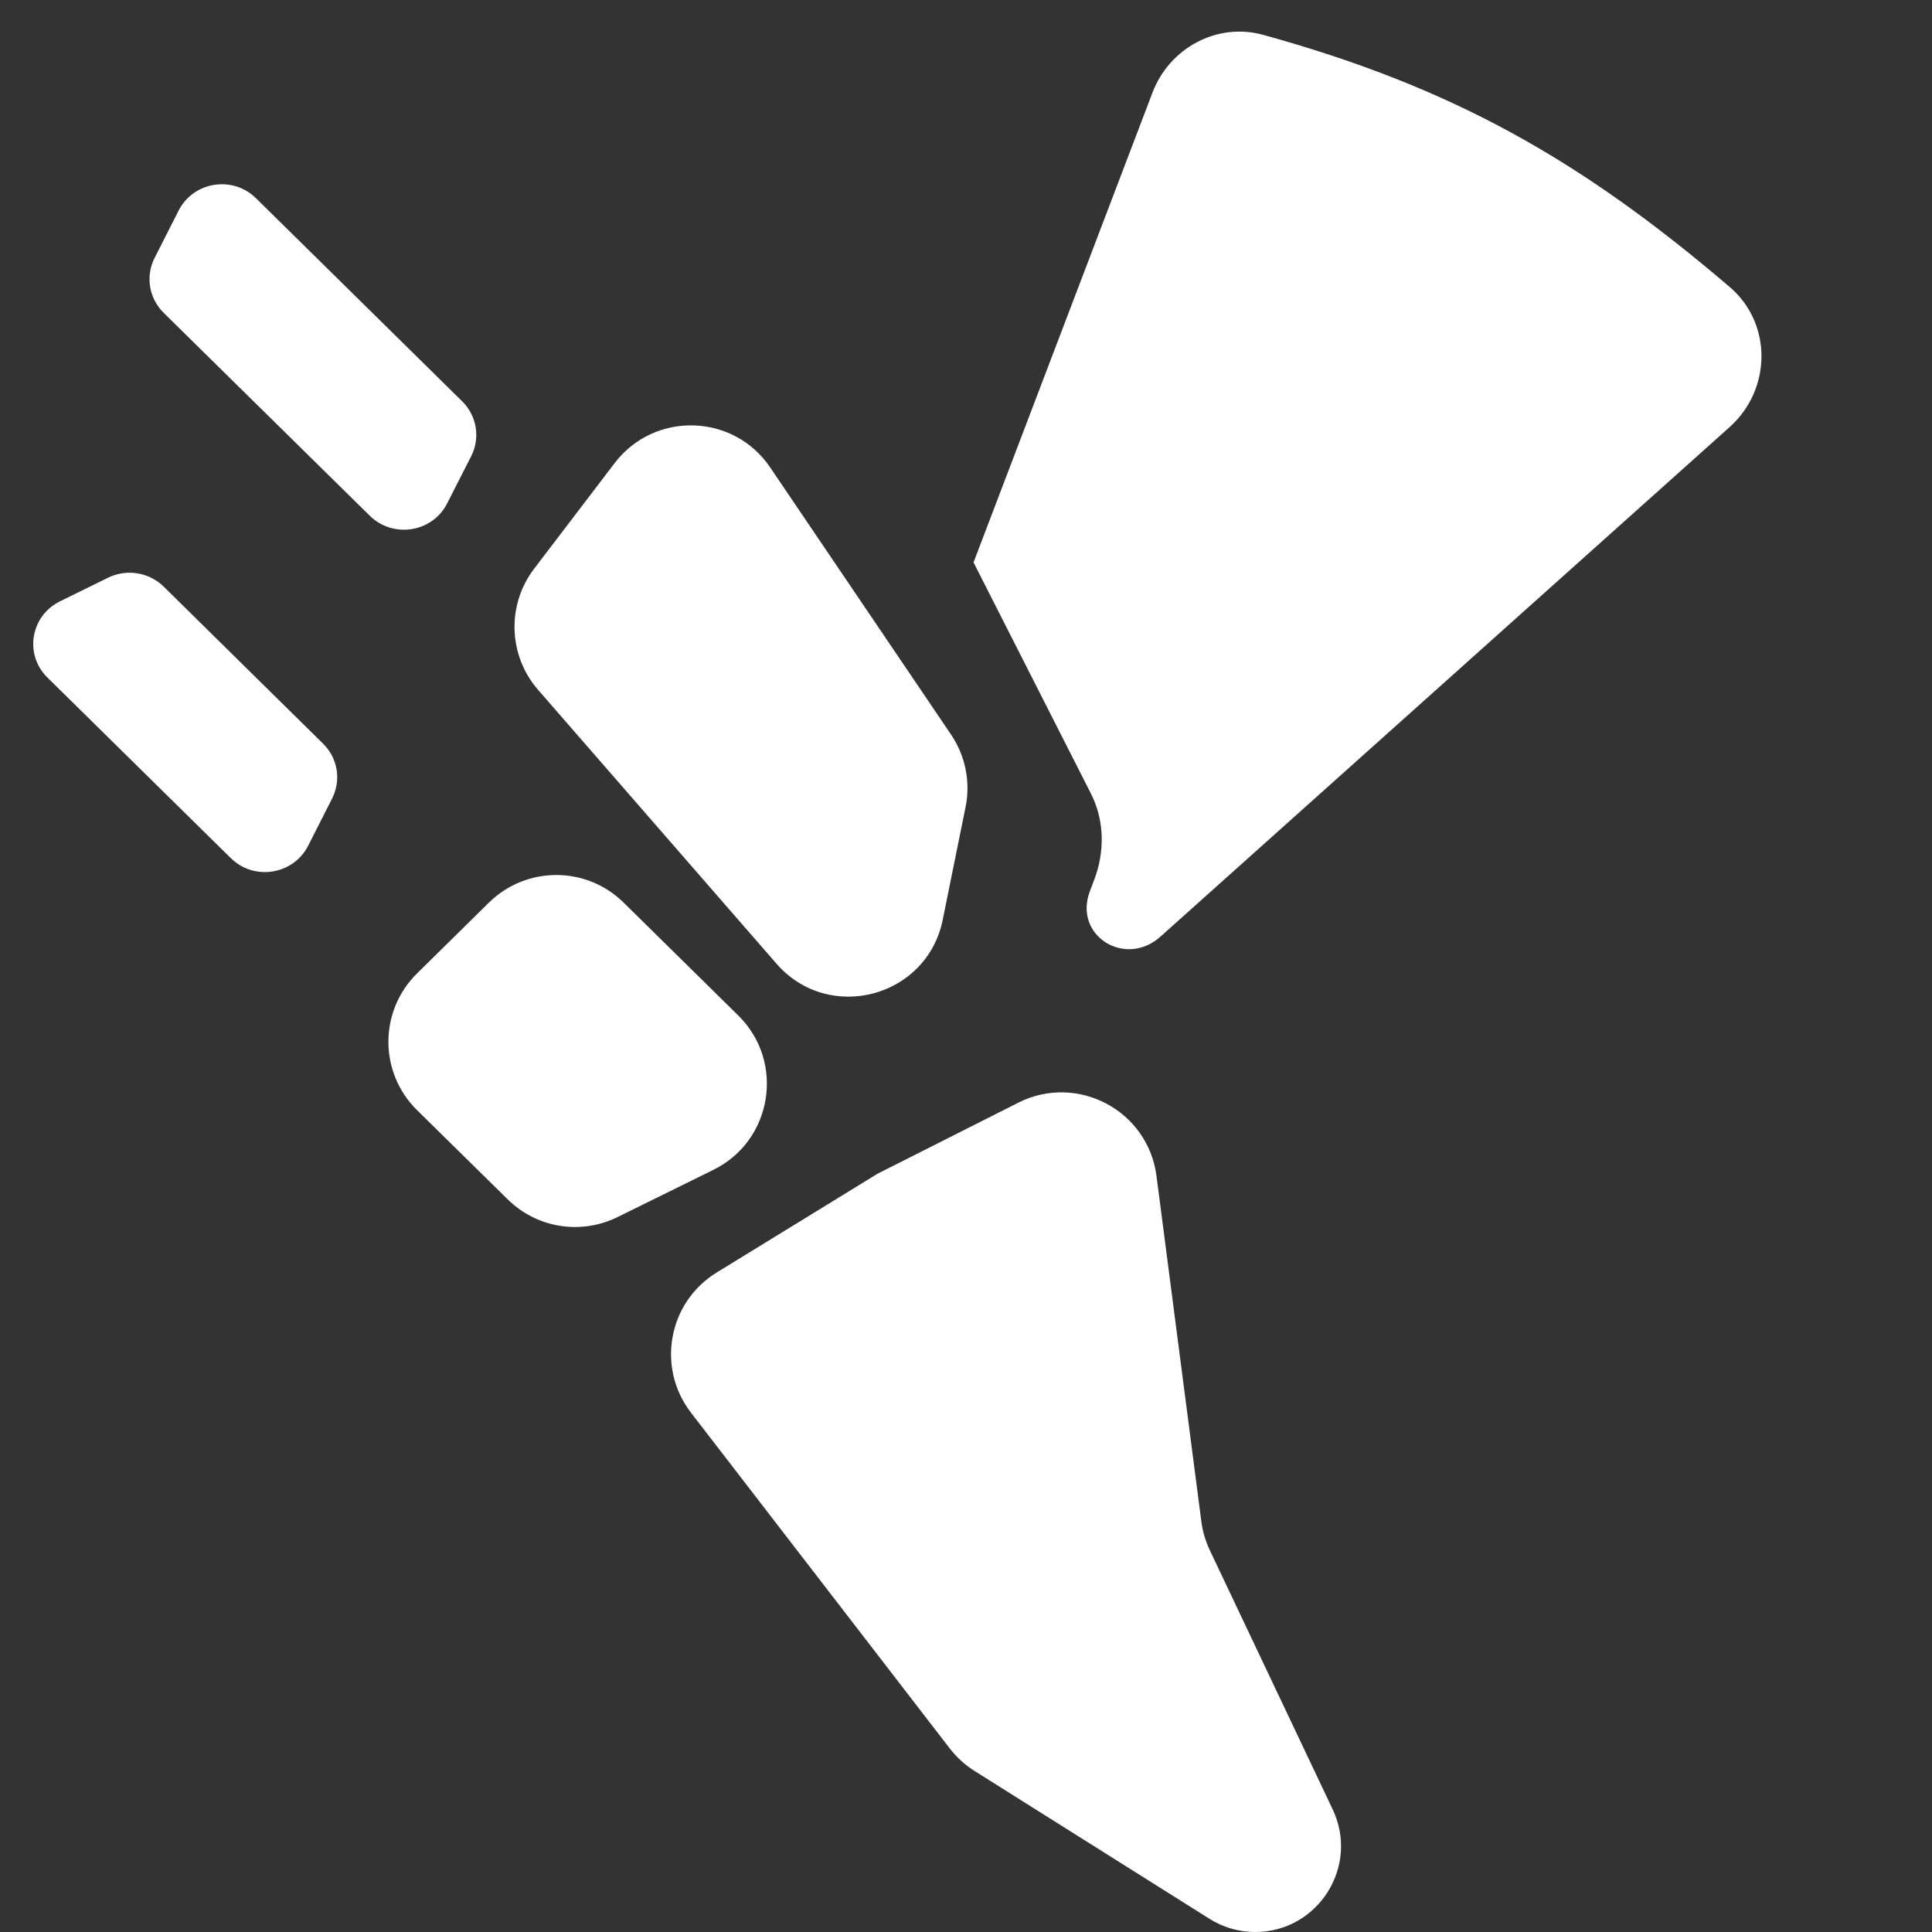 <svg width="20" height="20" viewBox="0 0 20 20" fill="none" xmlns="http://www.w3.org/2000/svg">
<rect x="0" y="0" width="20" height="20" fill="#333333" stroke="none"/>
<path d="M13.077 0.361C15.037 0.902 16.367 1.656 17.906 2.971C18.349 3.35 18.34 4.032 17.904 4.422L12.014 9.695C11.649 10.023 11.109 9.686 11.282 9.227C11.297 9.187 11.311 9.149 11.325 9.113C11.438 8.822 11.435 8.494 11.294 8.217L10.078 5.822L11.93 0.96C12.106 0.496 12.599 0.229 13.077 0.361Z" fill="white"/>
<path d="M9.085 12.15L10.541 11.415C11.152 11.107 11.884 11.495 11.972 12.174L12.436 15.748C12.449 15.852 12.479 15.952 12.523 16.046L13.796 18.731C14.075 19.32 13.645 20 12.993 20C12.826 20 12.662 19.953 12.52 19.863L10.09 18.334C9.991 18.272 9.904 18.193 9.832 18.1L7.153 14.624C6.793 14.157 6.917 13.481 7.419 13.173L9.085 12.15Z" fill="white"/>
<path d="M4.317 10.077L5.062 9.343C5.449 8.963 6.069 8.963 6.455 9.343L7.643 10.513C8.129 10.992 7.997 11.809 7.385 12.11L6.391 12.6C6.012 12.786 5.557 12.713 5.256 12.416L4.317 11.492C3.922 11.103 3.922 10.466 4.317 10.077Z" fill="white"/>
<path d="M9.845 7.604L7.973 4.839C7.593 4.277 6.773 4.255 6.362 4.795L5.529 5.888C5.244 6.262 5.261 6.786 5.57 7.141L8.038 9.976C8.578 10.596 9.595 10.328 9.759 9.522L9.995 8.357C10.049 8.096 9.994 7.824 9.845 7.604Z" fill="white"/>
<path d="M0.491 7.014C0.249 6.776 0.315 6.376 0.621 6.225L1.117 5.981C1.31 5.886 1.542 5.923 1.695 6.073L3.344 7.698C3.497 7.847 3.534 8.076 3.438 8.266L3.19 8.755C3.037 9.056 2.63 9.121 2.389 8.883L0.491 7.014Z" fill="white"/>
<path d="M1.694 3.238C1.542 3.088 1.504 2.859 1.601 2.669L1.849 2.18C2.002 1.879 2.409 1.814 2.65 2.052L4.784 4.154C4.936 4.303 4.974 4.532 4.878 4.722L4.629 5.211C4.477 5.512 4.07 5.577 3.828 5.339L1.694 3.238Z" fill="white"/>
</svg>
